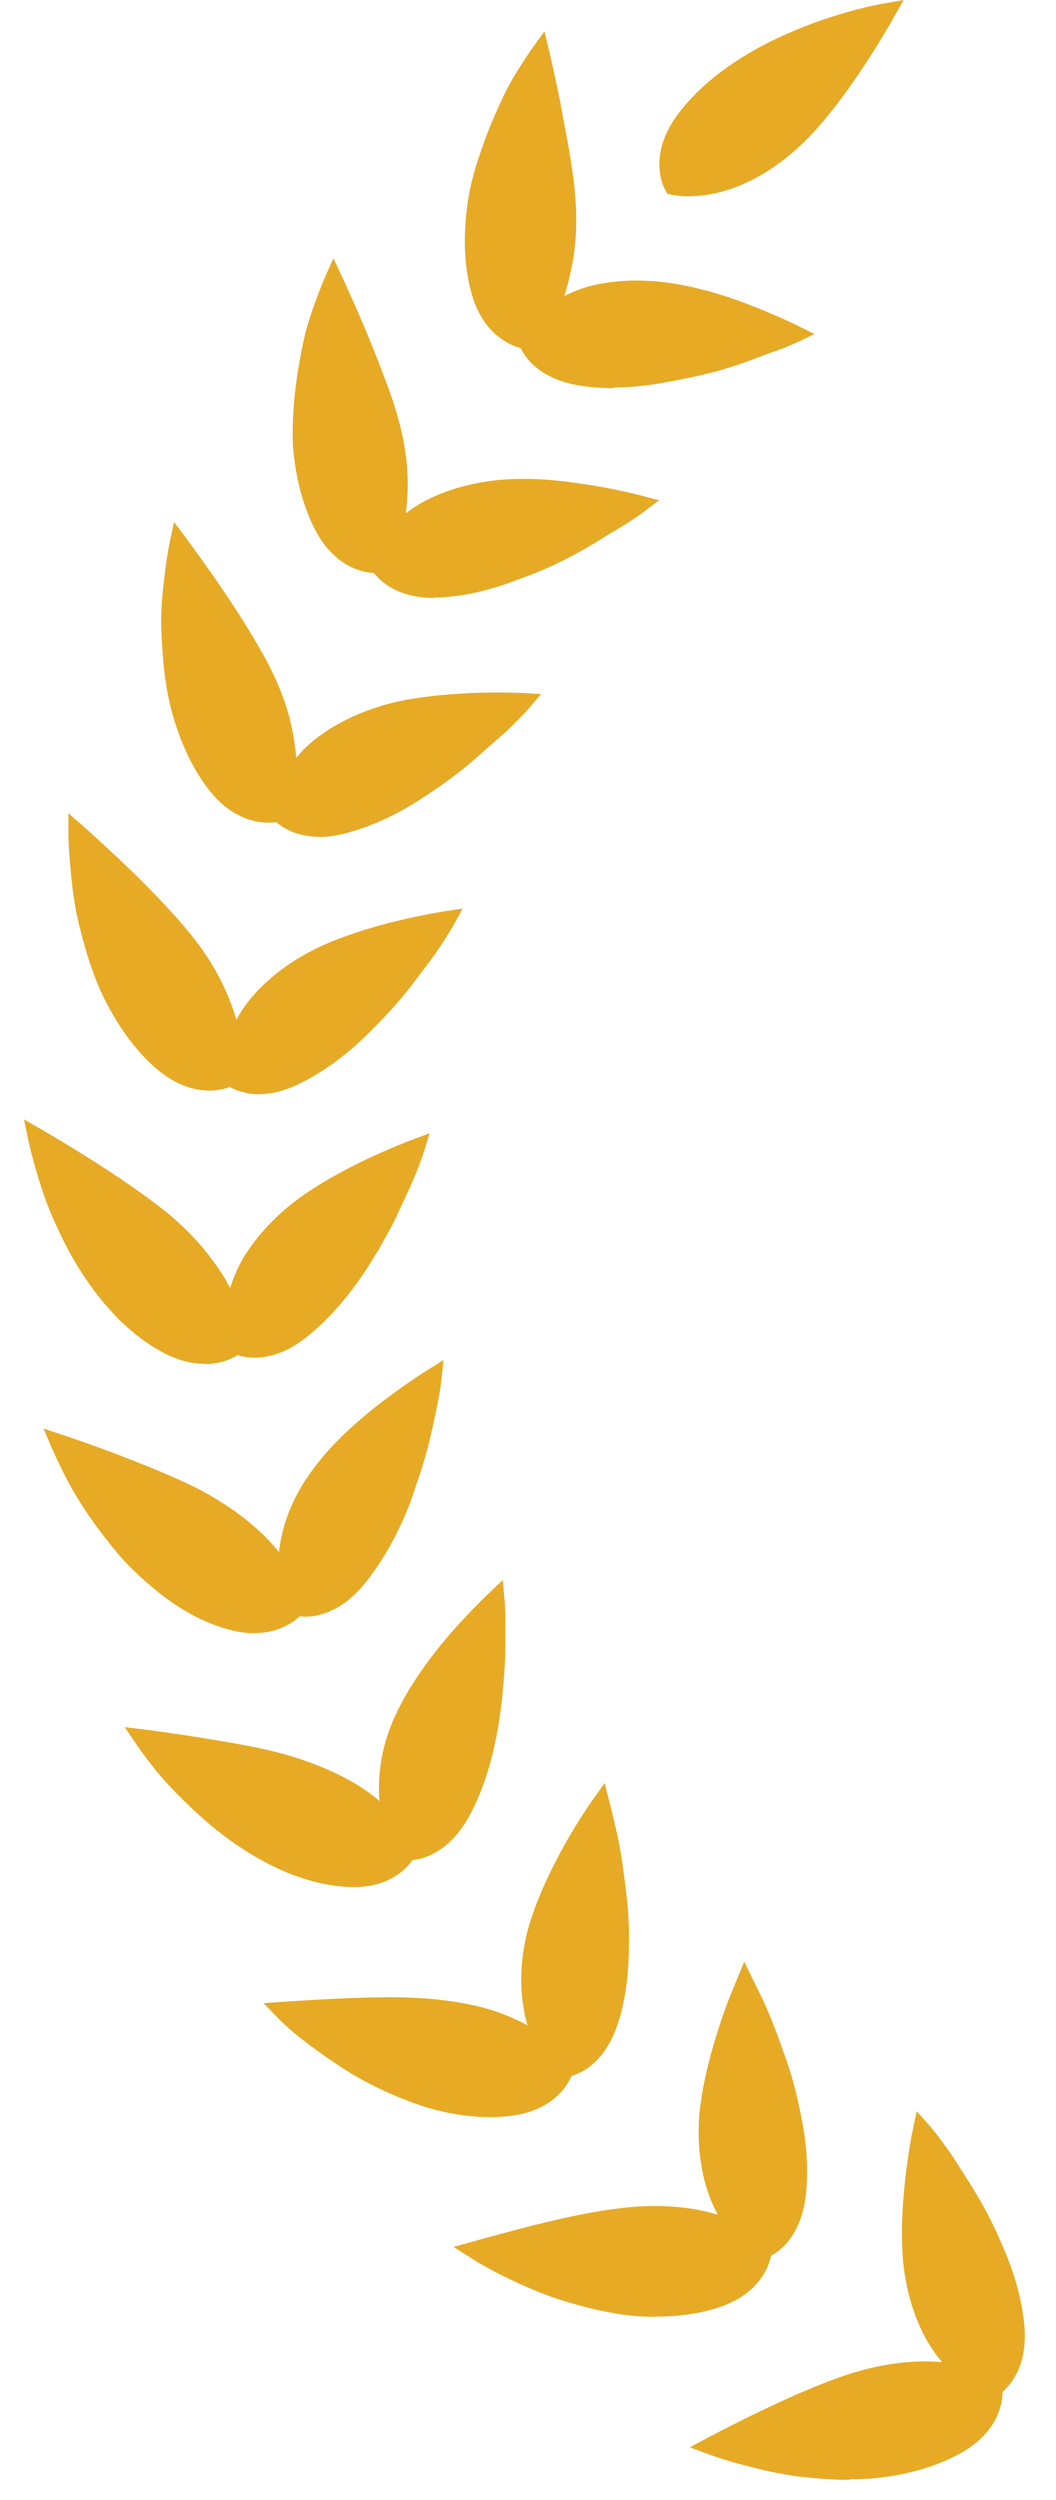 <svg width="30" height="71" viewBox="0 0 30 71" fill="none" xmlns="http://www.w3.org/2000/svg">
<path d="M24.126 70.416C24.453 70.416 24.77 70.4 25.061 70.363C25.953 70.247 26.719 70.004 27.342 69.645C28.023 69.254 28.297 68.758 28.403 68.415C28.466 68.214 28.482 68.045 28.482 67.929C28.577 67.85 28.693 67.728 28.804 67.549C29.063 67.137 29.158 66.604 29.095 65.975C29.021 65.289 28.825 64.571 28.503 63.837C28.234 63.193 27.917 62.586 27.59 62.073C27.262 61.551 26.998 61.128 26.777 60.843C26.56 60.547 26.412 60.379 26.412 60.379L26.043 59.961L25.927 60.511C25.927 60.511 25.8 61.112 25.715 61.904C25.636 62.649 25.562 63.716 25.7 64.576C25.895 65.838 26.37 66.63 26.766 67.09C26.602 67.074 26.433 67.068 26.27 67.068C25.546 67.068 24.807 67.2 24.01 67.464C23.318 67.697 22.468 68.061 21.475 68.542C20.715 68.911 20.15 69.212 20.15 69.212L19.596 69.508L20.182 69.724C20.182 69.724 20.456 69.825 20.916 69.957L21 69.978C21.439 70.094 22.04 70.258 22.727 70.342C23.26 70.4 23.704 70.432 24.126 70.432V70.416Z" fill="#E6AA25"/>
<path d="M18.635 65.796C19.3 65.796 19.907 65.706 20.441 65.527C21.185 65.278 21.555 64.851 21.729 64.534C21.829 64.355 21.877 64.191 21.903 64.069C22.009 64.011 22.151 63.916 22.299 63.763C22.632 63.409 22.838 62.913 22.901 62.279C22.97 61.593 22.917 60.849 22.753 60.072C22.632 59.428 22.447 58.768 22.215 58.161C22.03 57.628 21.835 57.142 21.671 56.793L21.143 55.716L20.752 56.661C20.657 56.899 20.536 57.232 20.414 57.612C20.229 58.177 19.913 59.275 19.855 60.225C19.796 61.508 20.103 62.374 20.393 62.902C19.955 62.77 19.369 62.654 18.614 62.654C18.297 62.654 17.959 62.675 17.616 62.718C16.718 62.818 15.646 63.077 14.918 63.261L13.893 63.536L12.885 63.816L13.582 64.259C13.709 64.333 13.877 64.423 14.083 64.534C14.548 64.772 15.113 65.041 15.773 65.273C16.623 65.548 17.368 65.717 18.059 65.78C18.26 65.796 18.45 65.801 18.64 65.801L18.635 65.796Z" fill="#E6AA25"/>
<path d="M13.914 60.13C14.115 60.13 14.316 60.12 14.511 60.093C15.139 60.014 15.63 59.776 15.968 59.386C16.105 59.227 16.185 59.074 16.237 58.963C16.354 58.926 16.512 58.863 16.681 58.747C16.961 58.557 17.341 58.166 17.573 57.411C17.769 56.783 17.864 56.086 17.869 55.225C17.885 54.502 17.806 53.821 17.726 53.25C17.652 52.627 17.542 52.115 17.462 51.793C17.383 51.444 17.325 51.228 17.325 51.228L17.177 50.642L16.829 51.133C16.829 51.133 16.459 51.645 16.069 52.342C15.783 52.849 15.261 53.842 15.002 54.787C14.838 55.394 14.78 55.991 14.822 56.614C14.849 56.936 14.902 57.247 14.986 57.522C14.759 57.401 14.479 57.269 14.152 57.152C13.655 56.973 13.032 56.851 12.309 56.777C11.96 56.746 11.554 56.725 11.079 56.725C10.524 56.725 9.97 56.746 9.548 56.767C8.703 56.809 8.08 56.851 8.08 56.851L7.488 56.894L7.9 57.321C7.9 57.321 8.111 57.543 8.481 57.839C8.819 58.108 9.357 58.509 9.991 58.9C10.651 59.291 11.406 59.629 12.13 59.856C12.742 60.035 13.344 60.13 13.925 60.13H13.914Z" fill="#E6AA25"/>
<path d="M10.043 53.599C10.566 53.599 11.014 53.462 11.373 53.187C11.537 53.06 11.648 52.928 11.717 52.828C11.838 52.818 12.007 52.786 12.197 52.701C12.509 52.569 12.957 52.263 13.338 51.571C14.072 50.199 14.251 48.604 14.325 47.522C14.362 47.073 14.357 46.671 14.357 46.349V46.059C14.357 45.679 14.335 45.452 14.335 45.452L14.283 44.876L13.866 45.272C13.866 45.272 13.412 45.7 12.878 46.302C12.245 47.015 11.685 47.812 11.347 48.483C11.046 49.069 10.867 49.644 10.798 50.241C10.761 50.558 10.756 50.869 10.782 51.154C10.55 50.954 10.302 50.779 10.037 50.626C9.557 50.346 8.976 50.098 8.316 49.892C7.529 49.649 6.521 49.486 5.713 49.354L5.607 49.338C4.779 49.206 4.15 49.127 4.15 49.127L3.543 49.053L3.886 49.56C3.886 49.56 4.05 49.803 4.34 50.172C4.62 50.536 5.074 51.012 5.613 51.513C6.4 52.237 7.994 53.462 9.805 53.588C9.89 53.594 9.969 53.599 10.048 53.599H10.043Z" fill="#E6AA25"/>
<path d="M7.229 46.381C7.546 46.381 7.842 46.318 8.106 46.185C8.291 46.096 8.428 45.985 8.512 45.906C8.56 45.906 8.613 45.916 8.671 45.916C8.782 45.916 8.898 45.906 9.009 45.879C9.341 45.811 9.843 45.605 10.345 44.997C10.772 44.475 11.152 43.841 11.48 43.102C11.612 42.801 11.728 42.484 11.839 42.13C11.944 41.84 12.039 41.534 12.124 41.222C12.245 40.763 12.33 40.356 12.399 40.024L12.446 39.791C12.52 39.416 12.541 39.195 12.541 39.195L12.599 38.63L12.113 38.931C12.113 38.931 11.591 39.258 10.947 39.744C10.16 40.335 9.452 41 9.009 41.576C8.386 42.363 8.021 43.202 7.926 44.084C7.53 43.588 6.87 42.959 5.756 42.352C4.996 41.951 4.024 41.576 3.248 41.275C2.43 40.969 1.822 40.768 1.822 40.768L1.236 40.573L1.479 41.143C1.479 41.143 1.595 41.412 1.807 41.835C1.944 42.114 2.255 42.701 2.783 43.408C3.016 43.72 3.253 44.021 3.491 44.29C3.776 44.596 4.072 44.871 4.373 45.119C5.054 45.689 5.761 46.08 6.474 46.275C6.733 46.349 6.986 46.386 7.224 46.386L7.229 46.381Z" fill="#E6AA25"/>
<path d="M5.824 38.741C5.983 38.741 6.147 38.719 6.294 38.682C6.495 38.63 6.648 38.55 6.748 38.487C6.865 38.524 7.028 38.561 7.234 38.561C7.583 38.561 8.116 38.456 8.723 37.964C9.895 37.03 10.677 35.694 11.226 34.633L11.305 34.458C11.522 33.994 11.712 33.593 11.833 33.286C11.97 32.943 12.039 32.727 12.039 32.727L12.203 32.188L11.675 32.383C11.675 32.383 11.099 32.6 10.376 32.943C9.705 33.265 8.76 33.772 8.1 34.347C7.604 34.775 7.203 35.245 6.902 35.742C6.748 36.016 6.627 36.296 6.537 36.581C6.4 36.317 6.236 36.053 6.041 35.8C5.708 35.335 5.27 34.876 4.753 34.448C4.198 33.999 3.438 33.471 2.493 32.874C1.78 32.426 1.22 32.103 1.22 32.103L0.682 31.792L0.808 32.399C0.808 32.399 0.866 32.684 0.998 33.144C1.12 33.566 1.305 34.2 1.637 34.886C1.981 35.657 2.973 37.553 4.668 38.434C5.059 38.635 5.444 38.735 5.809 38.735L5.824 38.741Z" fill="#E6AA25"/>
<path d="M7.361 31.074C7.741 31.074 8.148 30.968 8.559 30.752C9.177 30.446 9.779 30.008 10.355 29.458C10.898 28.93 11.358 28.424 11.691 27.991L11.928 27.674C12.187 27.336 12.409 27.04 12.562 26.797C12.762 26.491 12.873 26.296 12.873 26.296L13.143 25.805L12.588 25.889C12.588 25.889 11.981 25.984 11.205 26.174C10.466 26.359 9.431 26.671 8.691 27.093C8.126 27.404 7.641 27.785 7.245 28.218C7.007 28.476 6.838 28.735 6.717 28.967C6.643 28.709 6.537 28.418 6.4 28.112C6.167 27.589 5.835 27.051 5.402 26.517C4.763 25.736 3.939 24.928 3.506 24.516C2.894 23.935 2.413 23.508 2.413 23.508L1.943 23.096V23.719C1.943 23.719 1.943 24.015 1.986 24.485L2.001 24.648C2.044 25.108 2.096 25.678 2.26 26.317C2.429 26.998 2.656 27.79 3.042 28.518C3.459 29.311 3.95 29.944 4.504 30.404C4.974 30.784 5.46 30.974 5.946 30.974H6.041C6.247 30.958 6.41 30.916 6.527 30.873C6.632 30.931 6.791 31 6.996 31.042C7.113 31.069 7.239 31.079 7.371 31.079L7.361 31.074Z" fill="#E6AA25"/>
<path d="M9.061 23.771C9.31 23.771 9.579 23.734 9.859 23.655C10.524 23.481 11.205 23.169 11.881 22.742C12.504 22.346 13.059 21.939 13.486 21.564C13.65 21.416 13.803 21.284 13.951 21.152C14.204 20.931 14.426 20.741 14.59 20.572C14.854 20.313 15.002 20.144 15.002 20.144L15.371 19.711L14.806 19.679C14.806 19.679 14.558 19.669 14.173 19.669C13.951 19.669 13.681 19.669 13.386 19.684C12.251 19.737 11.358 19.869 10.73 20.081C10.117 20.276 9.563 20.55 9.088 20.894C8.808 21.094 8.586 21.316 8.417 21.522C8.396 21.258 8.349 20.957 8.28 20.619C8.159 20.059 7.937 19.468 7.62 18.855C7.118 17.91 6.495 16.992 6.173 16.522C5.693 15.83 5.313 15.318 5.313 15.318L4.943 14.822L4.816 15.429C4.816 15.429 4.758 15.714 4.695 16.184L4.668 16.411C4.616 16.849 4.552 17.398 4.589 18.032C4.621 18.718 4.684 19.537 4.917 20.339C5.165 21.2 5.524 21.918 5.973 22.483C6.474 23.095 7.002 23.291 7.356 23.344C7.451 23.359 7.535 23.365 7.609 23.365C7.704 23.365 7.784 23.359 7.847 23.349C7.937 23.428 8.079 23.528 8.275 23.613C8.512 23.713 8.787 23.766 9.077 23.766L9.061 23.771Z" fill="#E6AA25"/>
<path d="M12.334 16.971C12.407 16.971 12.481 16.971 12.56 16.965C13.247 16.923 13.965 16.754 14.704 16.464C15.312 16.253 15.929 15.978 16.515 15.645C16.774 15.503 17.012 15.355 17.218 15.223L17.761 14.896C18.084 14.69 18.263 14.558 18.263 14.558L18.722 14.209L18.163 14.061C18.163 14.061 17.561 13.903 16.764 13.776C16.431 13.723 15.934 13.649 15.438 13.618C15.248 13.607 15.058 13.602 14.873 13.602C14.593 13.602 14.335 13.613 14.102 13.639C13.062 13.755 12.154 14.088 11.531 14.579C11.621 13.855 11.626 12.974 11.293 11.817C11.188 11.442 11.035 11.009 10.834 10.492C10.665 10.048 10.491 9.621 10.327 9.235C10 8.464 9.73 7.889 9.73 7.889L9.472 7.334L9.223 7.894C9.223 7.894 9.107 8.163 8.944 8.607L8.923 8.676C8.849 8.881 8.764 9.124 8.69 9.399C8.606 9.747 8.537 10.085 8.484 10.413C8.342 11.258 8.289 12.039 8.326 12.731C8.41 13.639 8.627 14.42 8.959 15.059C9.255 15.619 9.651 15.994 10.137 16.173C10.332 16.247 10.501 16.268 10.623 16.274C10.697 16.369 10.813 16.495 10.987 16.612C11.23 16.78 11.658 16.981 12.323 16.981L12.334 16.971Z" fill="#E6AA25"/>
<path d="M17.431 11.004C17.848 11.004 18.286 10.967 18.741 10.888C19.321 10.787 20.066 10.645 20.678 10.45C21.021 10.349 21.322 10.233 21.586 10.133C21.75 10.069 21.903 10.011 22.041 9.969C22.405 9.837 22.611 9.737 22.611 9.737L23.139 9.489L22.621 9.23C22.621 9.23 22.062 8.955 21.307 8.665C20.446 8.322 19.506 8.079 18.735 8C18.513 7.978 18.292 7.968 18.08 7.968C17.669 7.968 17.267 8.01 16.892 8.095C16.555 8.168 16.269 8.285 16.032 8.411C16.111 8.163 16.185 7.867 16.253 7.524C16.364 6.965 16.396 6.336 16.349 5.655C16.301 4.942 16.143 4.103 16 3.358L15.921 2.925C15.757 2.102 15.609 1.484 15.609 1.484L15.467 0.892L15.108 1.389C15.108 1.389 14.939 1.626 14.691 2.028C14.458 2.381 14.184 2.946 13.877 3.701C13.614 4.398 13.35 5.138 13.26 5.961C13.154 6.854 13.202 7.656 13.402 8.353C13.576 8.96 13.888 9.409 14.332 9.684C14.511 9.795 14.675 9.853 14.791 9.885C14.844 9.995 14.934 10.138 15.076 10.291C15.308 10.534 15.752 10.851 16.539 10.962C16.829 11.004 17.13 11.025 17.442 11.025L17.431 11.004Z" fill="#E6AA25"/>
<path d="M19.562 5.576C20.228 5.576 21.558 5.354 22.989 3.886C24.151 2.693 25.334 0.602 25.381 0.512L25.672 0L25.091 0.101C24.927 0.127 21.088 0.829 19.272 3.226C18.353 4.446 18.881 5.365 18.902 5.402L18.96 5.502L19.071 5.529C19.071 5.529 19.267 5.576 19.552 5.576H19.562Z" fill="#E6AA25"/>
</svg>
